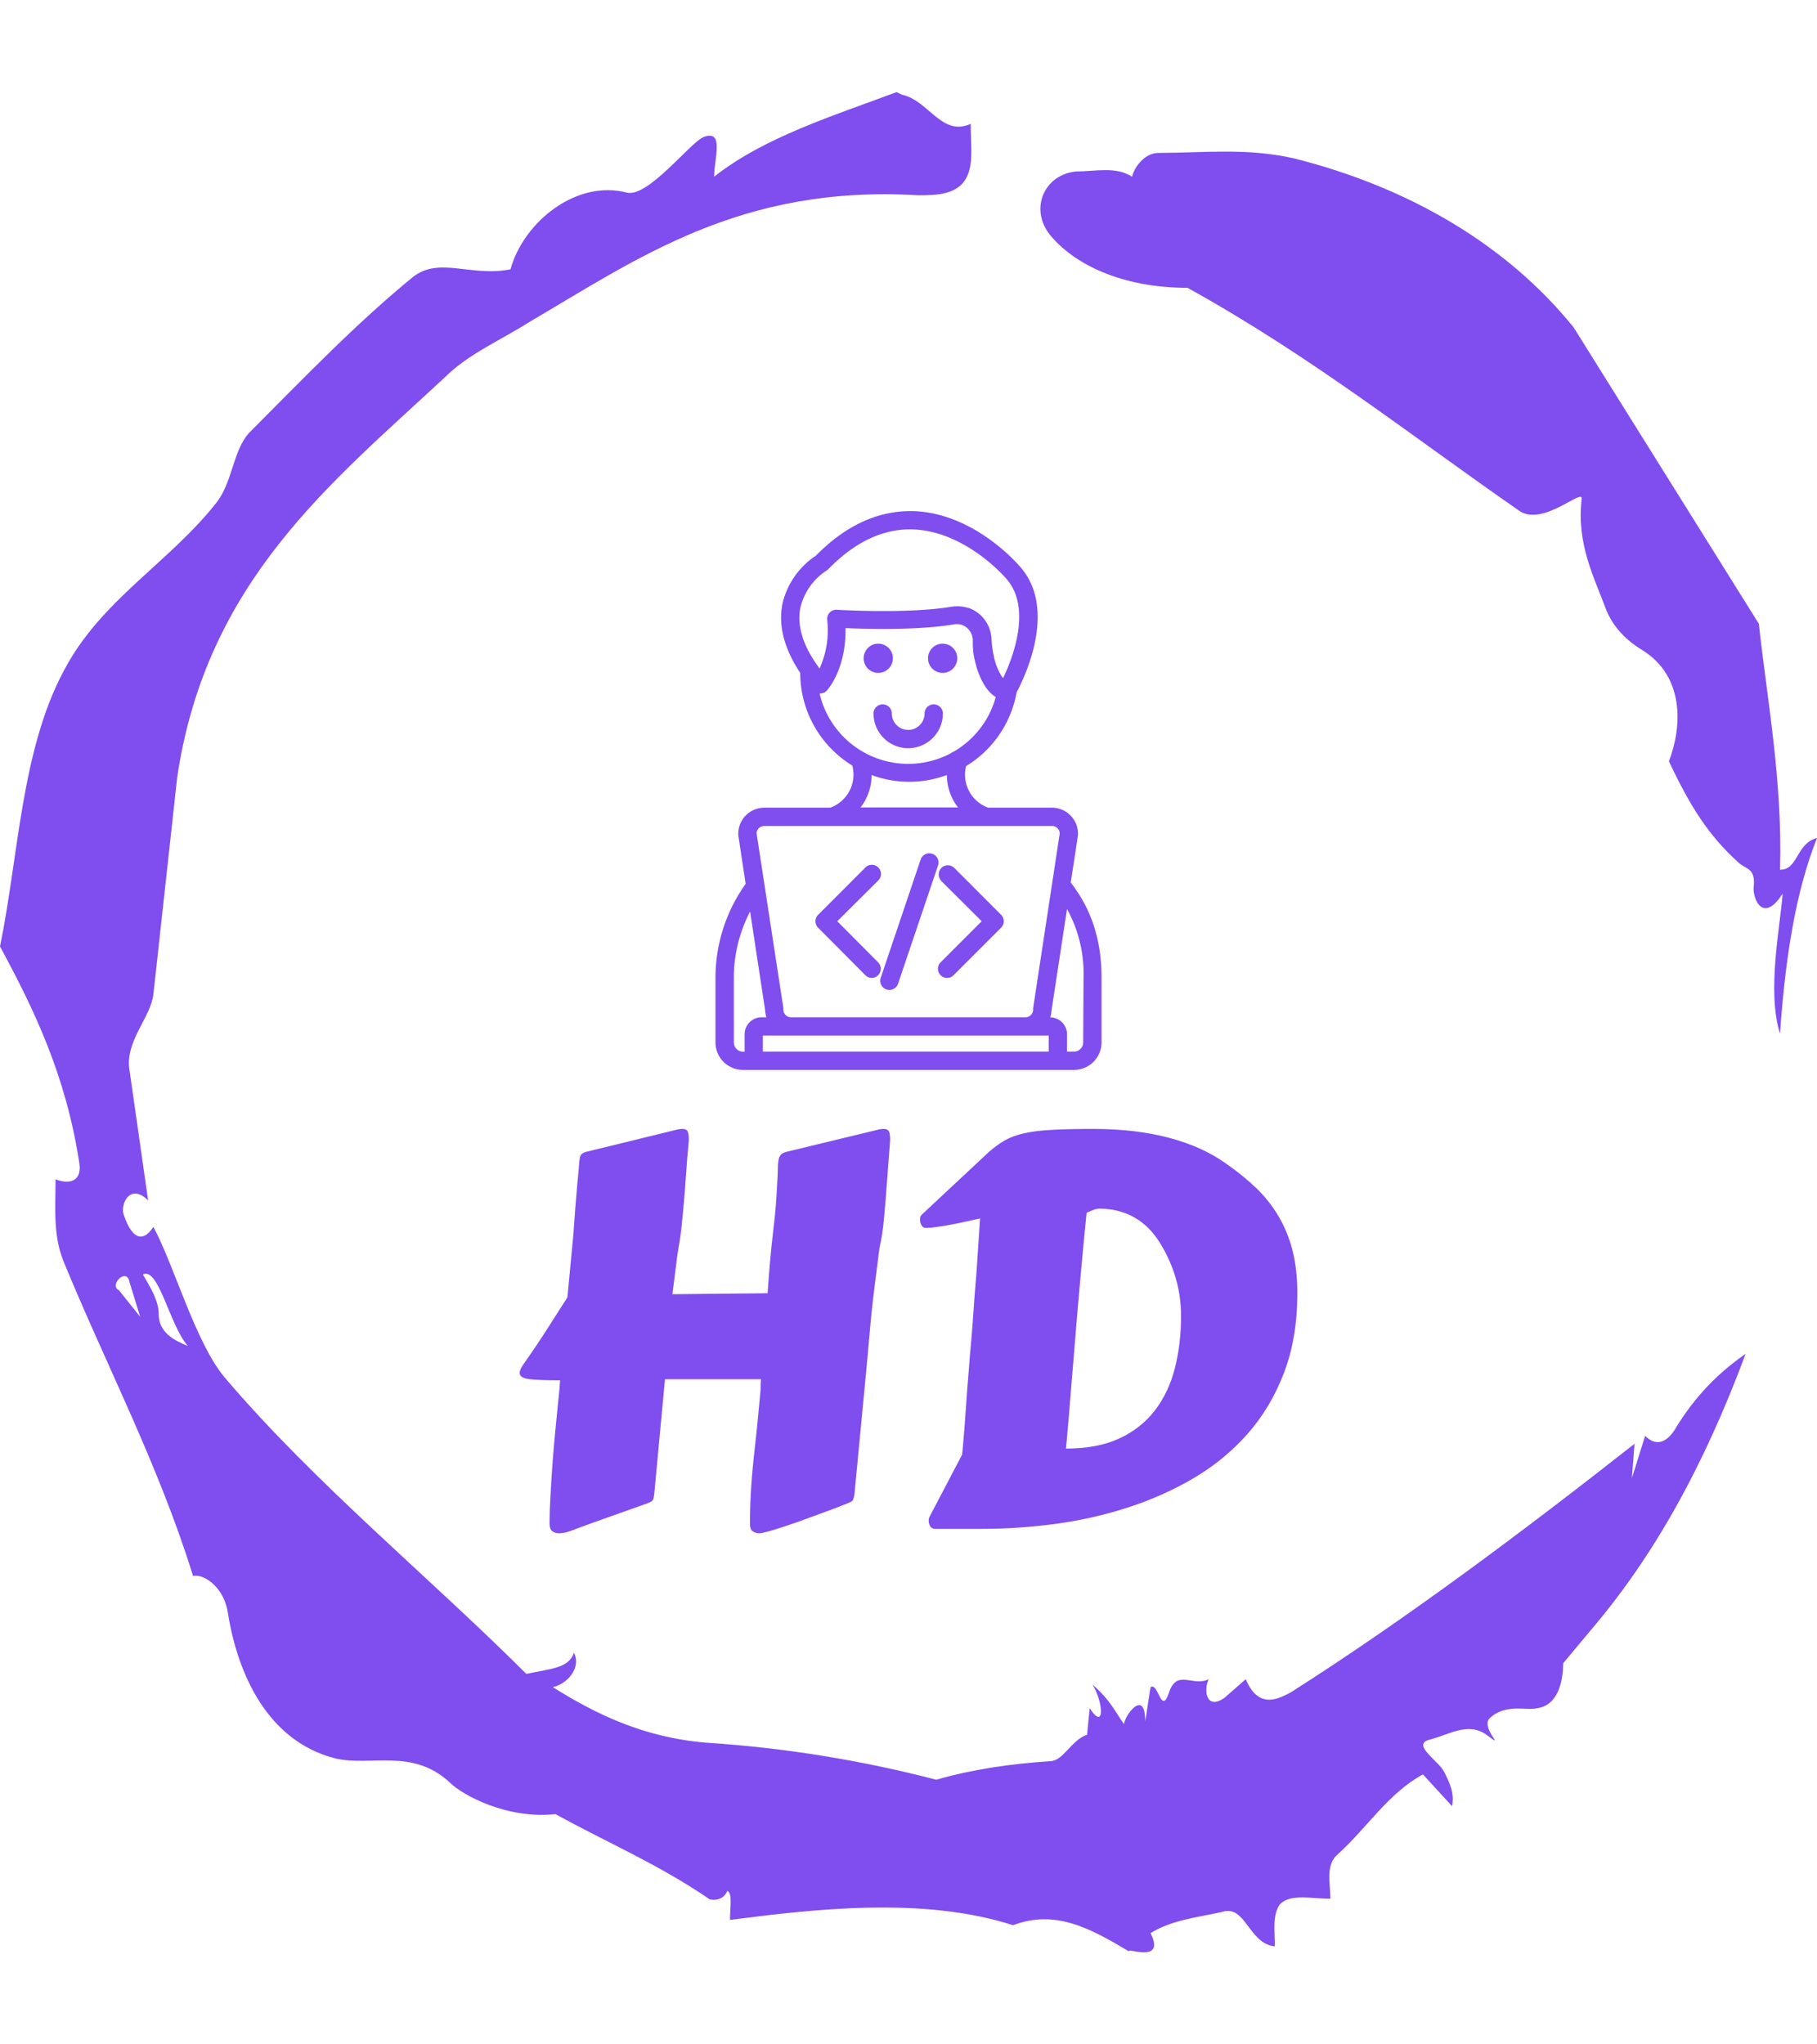 <svg xmlns="http://www.w3.org/2000/svg" version="1.1" xmlns:xlink="http://www.w3.org/1999/xlink" xmlns:svgjs="http://svgjs.dev/svgjs" width="2000" height="2250" viewBox="0 0 2000 2250"><g transform="matrix(1,0,0,1,0,0)"><svg viewBox="0 0 320 360" data-background-color="#ffffff" preserveAspectRatio="xMidYMid meet" height="2250" width="2000" xmlns="http://www.w3.org/2000/svg" xmlns:xlink="http://www.w3.org/1999/xlink"><g id="tight-bounds" transform="matrix(1,0,0,1,0,0)"><svg viewBox="0 0 320 360" height="360" width="320"><g><svg></svg></g><g><svg viewBox="0 0 320 360" height="360" width="320"><g><path transform="translate(-74.993,-51.79) scale(4.658,4.658)" d="M20.6 59.9l0.8 1-0.4-1.3c-0.1-0.6-0.8 0.1-0.4 0.3M21.5 59.3c0.3 0.5 0.6 1 0.6 1.5 0 0.7 0.6 1 1.1 1.2-0.7-0.8-1.1-3-1.7-2.7M59.9 16.9c1.7 0 3.3-0.2 5.1 0.2 4.4 1.1 8.1 3.3 10.6 6.4l7 11.2c0.3 2.8 0.9 5.9 0.8 9.3 0.7 0 0.6-1 1.4-1.2-0.8 2-1.2 4.5-1.4 7.4-0.5-1.6 0-4 0.1-5.3-0.7 1.1-1.1 0.3-1.1-0.2 0.1-0.8-0.3-0.7-0.6-1-1.1-1-1.8-2.1-2.6-3.8 0.5-1.3 0.6-3.2-1-4.2-0.5-0.3-1.1-0.8-1.4-1.6-0.4-1.1-1.1-2.4-0.9-4.1 0.1-0.5-1.5 1.1-2.4 0.4-3.9-2.7-7.8-5.8-12.5-8.4-2.5 0-4.3-0.9-5.2-2-0.8-1-0.2-2.3 1-2.4 0.7 0 1.5-0.2 2.1 0.2 0.1-0.4 0.5-0.9 1-0.9M50 14.6l0.2 0.1c1 0.2 1.5 1.6 2.6 1.1 0 0.7 0.1 1.4-0.1 1.9-0.3 0.8-1.2 0.8-1.9 0.8-6.7-0.4-10.6 2.4-14.7 4.8-1.1 0.7-2.3 1.2-3.2 2.1-4.3 4-9 7.7-10.1 15.1l-0.9 8.2c-0.1 0.9-1.1 1.8-0.9 2.9l0.7 4.9c-0.7-0.7-1.1 0.2-0.9 0.6 0.1 0.3 0.5 1.3 1.1 0.4 0.8 1.5 1.6 4.4 2.7 5.7 3.4 4 7.8 7.6 11.4 11.2 0.9-0.2 1.6-0.2 1.8-0.8 0.3 0.6-0.3 1.2-0.8 1.3 1.6 1 3.4 1.9 5.8 2.1 3.1 0.2 6 0.7 8.7 1.4 1.4-0.4 2.8-0.6 4.3-0.7 0.5 0 0.8-0.8 1.4-1l0.1-1c0.6 0.9 0.5-0.3 0.1-0.9 0.7 0.6 0.9 1.1 1.2 1.5 0-0.3 0.8-1.4 0.8-0.1l0.2-1.3c0.3-0.2 0.4 1.1 0.7 0.2 0.3-0.9 0.9-0.2 1.5-0.5-0.2 0.4-0.1 1.2 0.6 0.7l0.8-0.7c0.5 1.2 1.3 0.7 1.7 0.5 4.4-2.8 8.8-6.1 13-9.4l-0.1 1.3 0.5-1.6c0.5 0.5 0.9 0.1 1.1-0.2 0.6-1 1.4-2 2.7-2.9-1.6 4.3-3.5 7.7-5.9 10.5l-1 1.2c0 0.7-0.2 1.6-1 1.7-0.4 0.1-1.2-0.2-1.8 0.4-0.3 0.4 0.7 1.2-0.1 0.6-0.7-0.5-1.4 0-2.2 0.2-0.6 0.2 0.4 0.8 0.6 1.2 0.2 0.4 0.4 0.8 0.3 1.3l-1.1-1.2c-1.3 0.7-2.1 2-3.2 3-0.5 0.4-0.3 1.1-0.3 1.7-0.7 0-1.5-0.2-1.9 0.2-0.3 0.4-0.2 1-0.2 1.6-1-0.1-1.1-1.6-2-1.3-0.9 0.2-1.9 0.3-2.7 0.8 0.6 1.2-1 0.5-0.8 0.7-1.5-0.9-2.8-1.6-4.4-1-3.4-1.1-7.6-0.6-10.7-0.2 0-0.5 0.1-1-0.1-1.1-0.2 0.5-0.8 0.3-0.7 0.3-1.9-1.3-3.8-2.1-5.8-3.2-1.8 0.2-3.5-0.7-4-1.2-1.4-1.3-3-0.6-4.3-0.9-2.8-0.7-3.8-3.6-4.1-5.6-0.2-1-1-1.4-1.3-1.3-1.3-4.2-3.3-8-4.9-11.9-0.4-1-0.3-2-0.3-3.1 0.5 0.2 1 0.1 0.9-0.6-0.5-3.3-1.7-5.8-3-8.2 0.7-3.4 0.8-7.4 2.4-10.4 1.4-2.7 4-4.1 5.8-6.4 0.6-0.8 0.6-1.9 1.2-2.6 2-2 4-4.1 6.2-5.9 1-0.8 2.2 0 3.7-0.3 0.5-1.8 2.5-3.4 4.4-2.9 0.8 0.2 2.4-1.9 2.9-2.1 0.8-0.3 0.4 0.8 0.4 1.5 1.9-1.5 4.5-2.3 6.9-3.2" fill="#804dee" fill-rule="nonzero" stroke="none" stroke-width="1" stroke-linecap="butt" stroke-linejoin="miter" stroke-miterlimit="10" stroke-dasharray="" stroke-dashoffset="0" font-family="none" font-weight="none" font-size="none" text-anchor="none" style="mix-blend-mode: normal" data-fill-palette-color="tertiary"></path></g><g transform="matrix(1,0,0,1,91.522,90)"><svg viewBox="0 0 136.957 180" height="180" width="136.957"><g><svg viewBox="0 0 136.957 180" height="180" width="136.957"><g><svg viewBox="0 0 192 252.342" height="180" width="136.957"><g transform="matrix(1,0,0,1,0,152.52)"><svg viewBox="0 0 192 99.822" height="99.822" width="192"><g id="textblocktransform"><svg viewBox="0 0 192 99.822" height="99.822" width="192" id="textblock"><g><svg viewBox="0 0 192 99.822" height="99.822" width="192"><g transform="matrix(1,0,0,1,0,0)"><svg width="192" viewBox="1.98 -35.94 72.36 37.62" height="99.822" data-palette-color="#804dee"><g class="wordmark-text-0" data-fill-palette-color="primary" id="text-0"><path d="M26-32.15L26-32.15Q26-33.03 26.16-33.36 26.32-33.69 26.81-33.81L26.81-33.81 35.21-35.84Q35.52-35.94 35.86-35.94L35.86-35.94Q36.21-35.94 36.33-35.73 36.45-35.52 36.45-34.89L36.45-34.89 36.16-31.05Q36.04-29.37 35.89-27.71 35.74-26.05 35.45-24.8L35.45-24.8 35.01-21.34Q34.81-19.8 34.64-18.01 34.47-16.21 34.28-13.99L34.28-13.99 33.13-1.95Q33.11-1.73 33.03-1.51 32.96-1.29 32.71-1.2L32.71-1.2Q32.54-1.12 31.92-0.88 31.3-0.63 30.44-0.32 29.59 0 28.61 0.35 27.64 0.71 26.76 1 25.88 1.29 25.2 1.49 24.51 1.68 24.27 1.68L24.27 1.68Q23.93 1.68 23.67 1.5 23.41 1.32 23.41 0.81L23.41 0.81Q23.41-2.15 23.75-5.24 24.1-8.33 24.37-11.38L24.37-11.38Q24.41-11.72 24.4-12.01 24.39-12.3 24.44-12.65L24.44-12.65 15.5-12.65 14.5-1.95Q14.48-1.73 14.42-1.53 14.36-1.32 14.09-1.2L14.09-1.2Q13.99-1.15 13.12-0.84 12.26-0.54 11.12-0.13 9.99 0.27 8.87 0.67 7.76 1.07 7.18 1.29L7.18 1.29Q6.88 1.42 6.46 1.55 6.03 1.68 5.62 1.68L5.62 1.68Q5.27 1.68 5.02 1.49 4.76 1.29 4.76 0.78L4.76 0.78Q4.76-0.39 4.85-1.89 4.93-3.39 5.05-5.04 5.18-6.69 5.35-8.42 5.52-10.16 5.69-11.84L5.69-11.84 5.74-12.55Q3.76-12.55 2.87-12.66 1.98-12.77 1.98-13.23L1.98-13.23Q1.98-13.55 2.34-14.06L2.34-14.06Q2.83-14.75 3.48-15.71 4.13-16.67 4.72-17.61 5.32-18.55 5.8-19.3 6.27-20.04 6.42-20.26L6.42-20.26 6.98-26.15Q6.98-26.2 7.03-26.88 7.08-27.56 7.15-28.5 7.23-29.44 7.31-30.44 7.4-31.45 7.47-32.15L7.47-32.15Q7.52-33.01 7.6-33.35 7.69-33.69 8.18-33.81L8.18-33.81 16.48-35.84Q16.8-35.94 17.14-35.94L17.14-35.94Q17.48-35.94 17.6-35.73 17.72-35.52 17.72-34.89L17.72-34.89Q17.55-33.13 17.46-31.69 17.36-30.25 17.25-29 17.14-27.76 17.02-26.64 16.89-25.51 16.67-24.34L16.67-24.34 16.19-20.56 25.05-20.65Q25.27-23.9 25.54-26.17 25.81-28.44 25.88-29.76L25.88-29.76Q25.95-31.01 25.98-31.54 26-32.08 26-32.15ZM44.99 1.27L40.55 1.27Q40.28 1.22 40.16 1 40.04 0.78 40.04 0.51L40.04 0.51Q40.04 0.29 40.13 0.12L40.13 0.12 43.14-5.62Q43.16-5.71 43.22-6.37 43.28-7.03 43.36-8.02 43.43-9.01 43.52-10.23 43.6-11.45 43.7-12.65 43.8-13.84 43.88-14.93 43.97-16.02 44.04-16.75L44.04-16.75Q44.06-17.04 44.11-17.64 44.16-18.24 44.21-19.02 44.26-19.8 44.33-20.7 44.41-21.61 44.48-22.51L44.48-22.51 44.82-27.61Q44.16-27.47 43.45-27.31 42.75-27.15 42.08-27.03 41.4-26.9 40.81-26.82 40.21-26.73 39.77-26.73L39.77-26.73Q39.5-26.73 39.37-26.98 39.23-27.22 39.23-27.49L39.23-27.49Q39.23-27.81 39.38-27.95L39.38-27.95 45.58-33.74Q46.34-34.42 47.08-34.85 47.82-35.28 48.87-35.52 49.92-35.77 51.45-35.85 52.98-35.94 55.32-35.94L55.32-35.94Q59.32-35.94 62.42-35.11 65.52-34.28 67.67-32.74L67.67-32.74Q69.26-31.64 70.51-30.44 71.75-29.25 72.6-27.8 73.46-26.34 73.9-24.6 74.34-22.85 74.34-20.65L74.34-20.65Q74.34-16.48 73.09-13.23 71.85-9.99 69.7-7.56 67.55-5.13 64.68-3.44 61.81-1.76 58.55-0.71 55.3 0.34 51.82 0.81 48.34 1.27 44.99 1.27L44.99 1.27ZM54.73-28.13L54.73-28.13 54.44-25.17Q54.29-23.63 54.14-21.89 53.98-20.14 53.83-18.35 53.68-16.55 53.54-14.81 53.39-13.06 53.27-11.55 53.15-10.03 53.05-8.84 52.95-7.64 52.88-6.93L52.88-6.93 52.81-6.2Q55.76-6.2 57.8-7.15 59.84-8.11 61.11-9.78 62.38-11.45 62.95-13.7 63.52-15.94 63.52-18.53L63.52-18.53Q63.52-20.39 63.01-22.11 62.5-23.83 61.52-25.39L61.52-25.39Q60.54-26.95 59.13-27.73 57.71-28.52 55.93-28.52L55.93-28.52Q55.64-28.52 55.3-28.38 54.95-28.25 54.73-28.13Z" fill="#804dee" data-fill-palette-color="primary"></path></g></svg></g></svg></g></svg></g></svg></g><g transform="matrix(1,0,0,1,48.344,0)"><svg viewBox="0 0 95.311 137.954" height="137.954" width="95.311"><g><svg xmlns="http://www.w3.org/2000/svg" data-name="Layer 1" viewBox="18.32 4.162 63.34 91.678" x="0" y="0" height="137.954" width="95.311" class="icon-icon-0" data-fill-palette-color="accent" id="icon-0"><path d="M76.61 65.1l1.19-7.78a1.64 1.64 0 0 0 0-0.23 4.28 4.28 0 0 0-4.28-4.27H63.07A5.74 5.74 0 0 1 59.44 46 17.84 17.84 0 0 0 67.73 33.9c1.39-2.62 6.66-13.66 0.61-20.57-0.46-0.53-7.56-8.78-17.44-9.16C45.19 4 39.77 6.41 34.8 11.47a13 13 0 0 0-5.45 7.72c-0.79 3.6 0.19 7.47 2.87 11.51a17.87 17.87 0 0 0 8.55 15.21 5.77 5.77 0 0 1-3.62 6.91H26.33a4.28 4.28 0 0 0-4.27 4.27 0.86 0.86 0 0 0 0 0.23l1.21 8a26.51 26.51 0 0 0-4.95 15.47V91.34a4.51 4.51 0 0 0 4.5 4.5H77.16a4.51 4.51 0 0 0 4.5-4.5V80.76C81.66 74.48 80 69.48 76.61 65.1ZM32.28 19.87a10.06 10.06 0 0 1 4.23-5.93 1.54 1.54 0 0 0 0.32-0.25C41.21 9.19 45.9 7 50.76 7.17c8.66 0.32 15.22 8 15.29 8.1l0 0c4.29 4.88 0.93 13.23-0.54 16.3a4.58 4.58 0 0 1-0.33-0.46 1.62 1.62 0 0 0-0.1-0.18l-0.23-0.42c0-0.08-0.08-0.18-0.12-0.27a4 4 0 0 1-0.2-0.46 3.24 3.24 0 0 1-0.13-0.33L64.24 29c0-0.13-0.07-0.26-0.11-0.39A5.44 5.44 0 0 1 64 28c0-0.14-0.07-0.28-0.1-0.42l-0.12-0.75-0.06-0.41c-0.05-0.4-0.09-0.82-0.11-1.27a5.7 5.7 0 0 0-2.12-4.2 5.89 5.89 0 0 0-0.71-0.48l-0.15-0.08a5.7 5.7 0 0 0-0.76-0.34l-0.12 0a6.93 6.93 0 0 0-0.75-0.2l-0.12 0a4.54 4.54 0 0 0-0.82-0.07h-0.18a6 6 0 0 0-0.84 0.07c-7.09 1.21-18.69 0.51-18.8 0.5a1.5 1.5 0 0 0-1.59 1.63A15.18 15.18 0 0 1 35.39 30L35 29.43C32.56 26 31.65 22.74 32.28 19.87Zm3.33 14.21h0a1.73 1.73 0 0 0 0.46-0.12l0.06 0a1.73 1.73 0 0 0 0.41-0.3c0.14-0.15 3.22-3.46 3.12-10.3 3.56 0.16 12 0.37 17.82-0.62a2.53 2.53 0 0 1 2.06 0.54 2.77 2.77 0 0 1 1 2c0 0.27 0 0.54 0 0.81l0 0.25 0.06 0.56c0 0.1 0 0.2 0 0.29s0.05 0.36 0.08 0.54a2.74 2.74 0 0 1 0.05 0.28l0.12 0.57a1.74 1.74 0 0 1 0.05 0.22c0.07 0.27 0.13 0.53 0.21 0.78v0.05c0.07 0.24 0.15 0.47 0.23 0.7 0 0.07 0.05 0.14 0.08 0.22s0.12 0.34 0.19 0.5l0.1 0.24 0.21 0.46c0 0.07 0.07 0.14 0.1 0.22l0.26 0.47 0.09 0.15c0.12 0.2 0.24 0.39 0.37 0.58l0.06 0.07c0.11 0.15 0.23 0.3 0.34 0.43l0.14 0.15q0.15 0.16 0.3 0.3l0.16 0.14a2.34 2.34 0 0 0 0.31 0.24l0.17 0.12 0.08 0.06a14.85 14.85 0 0 1-6.87 8.93 1.26 1.26 0 0 0-0.45 0.26 14.93 14.93 0 0 1-21.57-9.75Zm8.32 13.38a17.76 17.76 0 0 0 12.36 0 8.58 8.58 0 0 0 1.83 5.32h-16A8.58 8.58 0 0 0 43.93 47.46Zm-17.6 8.36H73.54A1.28 1.28 0 0 1 74.81 57L70.44 85.71a0.82 0.82 0 0 0 0 0.22 1.27 1.27 0 0 1-1.27 1.28H30.73a1.27 1.27 0 0 1-1.27-1.28 1.64 1.64 0 0 0 0-0.22L25.06 57A1.28 1.28 0 0 1 26.33 55.82Zm-5 35.52V80.76A23.53 23.53 0 0 1 24 69.86l2.47 16.2a4 4 0 0 0 0.21 1.15h-0.79A2.78 2.78 0 0 0 23.1 90v2.85h-0.26A1.5 1.5 0 0 1 21.34 91.34Zm4.76 1.5V90.21H73v2.63Zm52.56-1.5a1.5 1.5 0 0 1-1.5 1.5H76V90a2.78 2.78 0 0 0-2.76-2.78 4 4 0 0 0 0.22-1.15L76 69.44a22 22 0 0 1 2.71 11.32Z" fill="#804dee" data-fill-palette-color="accent"></path><circle cx="45.03" cy="28.31" r="2.4" fill="#804dee" data-fill-palette-color="accent"></circle><circle cx="55.59" cy="28.31" r="2.4" fill="#804dee" data-fill-palette-color="accent"></circle><path d="M55.63 37.37a1.5 1.5 0 0 0-3 0 2.69 2.69 0 0 1-5.38 0 1.5 1.5 0 0 0-3 0 5.69 5.69 0 0 0 11.38 0Z" fill="#804dee" data-fill-palette-color="accent"></path><path d="M42.92 80.31a1.53 1.53 0 0 0 1.06 0.44A1.5 1.5 0 0 0 45 78.19L38.3 71.45 45 64.79a1.5 1.5 0 1 0-2.12-2.12l-7.72 7.72a1.51 1.51 0 0 0 0 2.12Z" fill="#804dee" data-fill-palette-color="accent"></path><path d="M55.31 64.79L62 71.45l-6.74 6.74a1.5 1.5 0 0 0 1.06 2.56 1.49 1.49 0 0 0 1.06-0.44l7.8-7.8a1.52 1.52 0 0 0 0.44-1.06 1.5 1.5 0 0 0-0.44-1.06l-7.71-7.72a1.5 1.5 0 0 0-2.12 2.12Z" fill="#804dee" data-fill-palette-color="accent"></path><path d="M46.37 82.64a1.61 1.61 0 0 0 0.48 0.08 1.5 1.5 0 0 0 1.42-1l6.56-19.41a1.5 1.5 0 1 0-2.84-1L45.43 80.74A1.51 1.51 0 0 0 46.37 82.64Z" fill="#804dee" data-fill-palette-color="accent"></path></svg></g></svg></g><g></g></svg></g></svg></g></svg></g></svg></g><defs></defs></svg><rect width="320" height="360" fill="none" stroke="none" visibility="hidden"></rect></g></svg></g></svg>